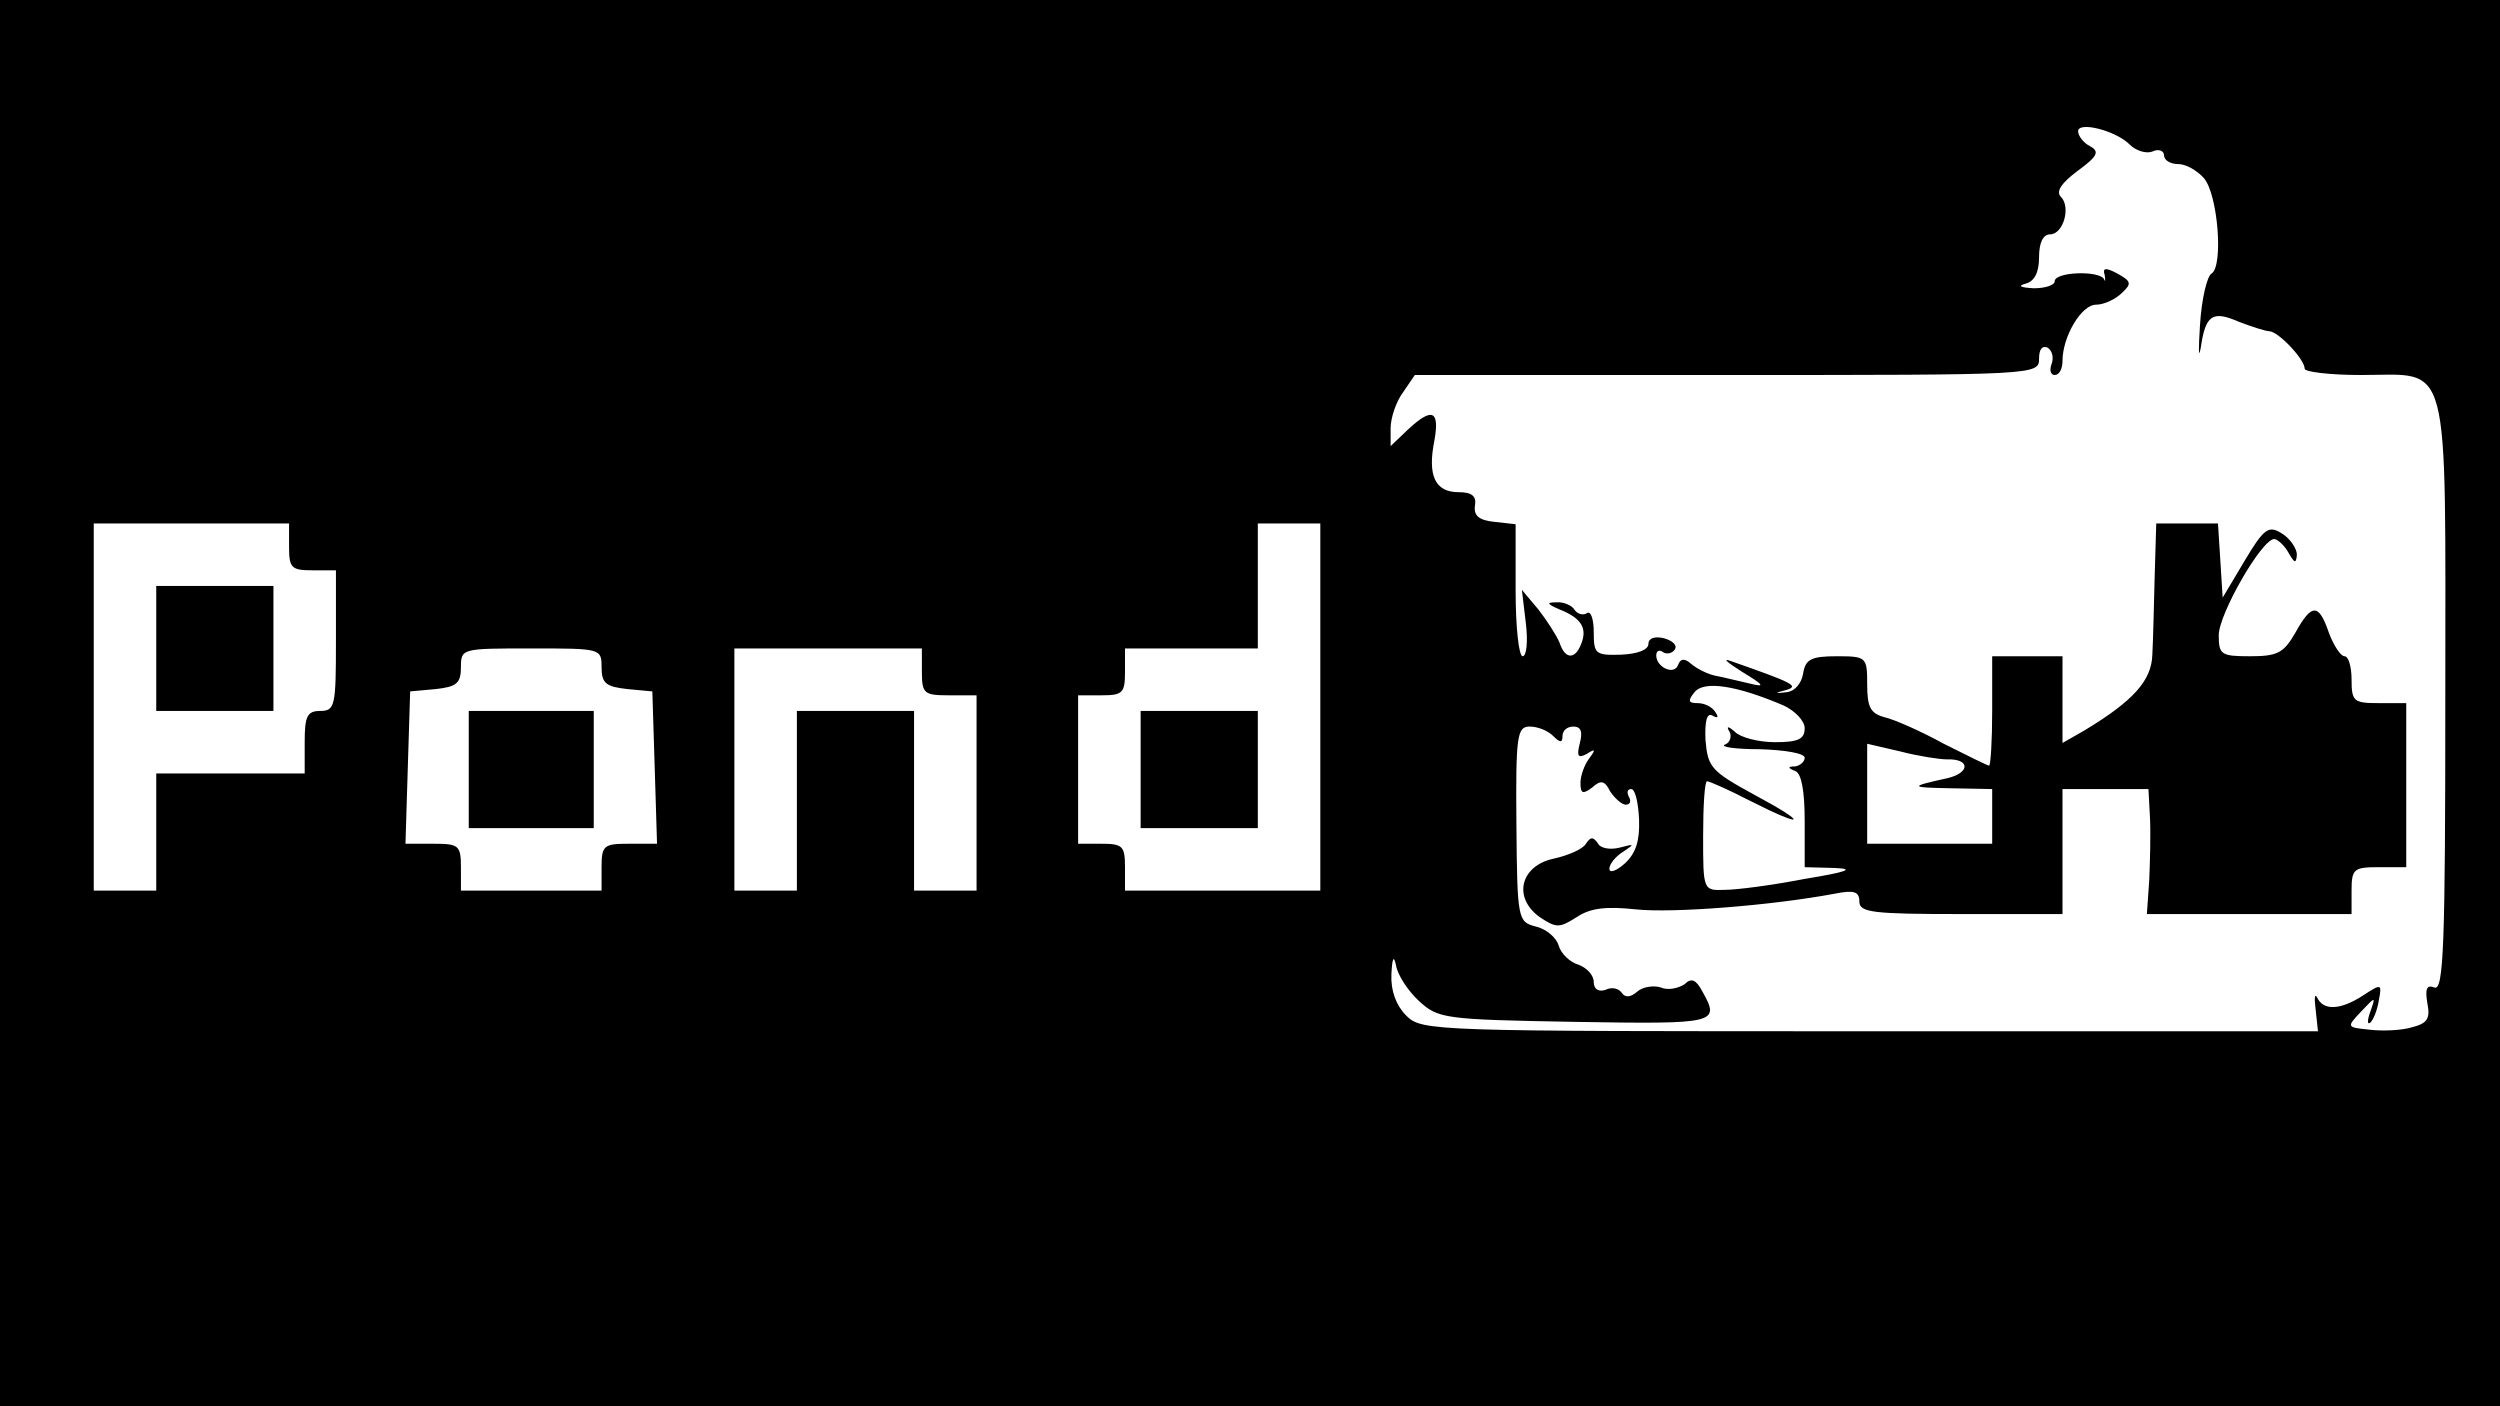 <?xml version="1.0" standalone="no"?>
<!DOCTYPE svg PUBLIC "-//W3C//DTD SVG 20010904//EN"
 "http://www.w3.org/TR/2001/REC-SVG-20010904/DTD/svg10.dtd">
<svg version="1.0" xmlns="http://www.w3.org/2000/svg"
 width="320pt" height="180pt" viewBox="0 0 320 180"
 preserveAspectRatio="xMidYMid meet">
<g transform="translate(0,180) scale(0.1,-0.1)"
fill="#000000" stroke="none">
<path d="M0 900 l0 -900 1600 0 1600 0 0 900 0 900 -1600 0 -1600 0 0 -900z
m2726 715 c8 -8 21 -12 29 -9 8 4 15 1 15 -5 0 -6 8 -11 18 -11 10 0 24 -8 33
-18 18 -21 25 -112 10 -122 -6 -3 -13 -33 -15 -66 -2 -32 -2 -45 1 -29 6 42
15 48 49 33 16 -6 34 -12 39 -12 12 -1 45 -36 45 -48 0 -4 32 -8 72 -8 116 0
108 31 108 -411 0 -317 -2 -378 -14 -373 -10 4 -12 -2 -9 -20 4 -20 0 -26 -20
-31 -13 -4 -38 -5 -54 -3 -29 3 -30 3 -11 23 19 20 19 20 12 0 -4 -11 -4 -17
0 -14 4 4 9 16 11 29 4 21 3 21 -20 6 -29 -19 -51 -20 -59 -3 -3 6 -4 0 -2
-15 l3 -28 -573 0 c-561 0 -574 0 -594 20 -13 13 -20 32 -19 53 1 21 3 25 6
11 2 -12 15 -32 29 -45 25 -23 32 -24 200 -27 182 -3 186 -2 163 39 -8 15 -14
18 -23 9 -8 -5 -21 -8 -30 -4 -9 3 -23 1 -30 -5 -9 -8 -16 -8 -20 -2 -4 6 -13
8 -21 4 -9 -3 -15 1 -15 10 0 9 -9 18 -19 22 -11 3 -23 14 -26 25 -3 10 -16
21 -29 24 -23 6 -24 8 -25 131 -1 114 1 125 17 125 10 0 23 -5 30 -12 9 -9 12
-9 12 0 0 7 6 12 14 12 10 0 12 -7 8 -22 -4 -16 -2 -19 9 -13 11 7 12 6 3 -6
-6 -8 -11 -22 -11 -31 0 -14 3 -15 15 -6 11 10 16 9 23 -5 6 -9 15 -17 20 -17
6 0 7 5 4 10 -3 6 -2 10 3 10 5 0 9 -17 10 -39 1 -27 -4 -43 -18 -56 -11 -10
-20 -13 -20 -7 0 6 8 16 18 22 15 10 14 10 -5 5 -12 -3 -25 -1 -28 6 -6 8 -9
8 -15 -1 -4 -7 -23 -15 -41 -19 -43 -9 -53 -50 -18 -75 21 -14 25 -14 47 0 18
12 38 14 76 10 47 -5 174 5 254 20 25 5 32 3 32 -10 0 -14 17 -16 130 -16
l130 0 0 80 0 80 55 0 55 0 2 -37 c1 -21 0 -57 -1 -80 l-3 -43 131 0 131 0 0
30 c0 28 3 30 35 30 l35 0 0 105 0 105 -35 0 c-32 0 -35 2 -35 30 0 17 -4 30
-9 30 -5 0 -14 14 -20 30 -13 38 -22 38 -43 0 -15 -26 -23 -30 -58 -30 -37 0
-40 2 -40 27 0 27 55 123 71 123 4 0 13 -8 18 -17 8 -14 10 -15 11 -3 0 8 -9
21 -19 27 -17 11 -23 7 -48 -35 l-28 -47 -3 48 -3 47 -40 0 -39 0 -2 -67 c-1
-38 -2 -83 -3 -101 -1 -33 -24 -59 -87 -97 l-28 -16 0 55 0 56 -45 0 -45 0 0
-70 c0 -38 -2 -70 -4 -70 -2 0 -28 13 -58 28 -29 16 -63 31 -76 34 -18 5 -22
13 -22 42 0 35 -1 36 -39 36 -33 0 -40 -4 -43 -22 -2 -13 -11 -23 -21 -24 -16
-2 -16 -1 0 3 16 5 8 9 -72 37 -11 4 -4 -2 15 -14 28 -17 30 -20 10 -15 -14 3
-33 8 -44 10 -10 2 -24 9 -31 15 -9 8 -14 7 -17 -1 -5 -14 -28 -3 -28 12 0 6
4 8 9 4 5 -3 12 -1 15 4 3 5 -3 11 -14 14 -12 3 -20 0 -20 -7 0 -8 -14 -13
-35 -14 -33 -1 -35 1 -35 29 0 17 -4 28 -9 24 -5 -3 -12 -1 -16 5 -3 5 -14 10
-23 9 -13 0 -12 -2 4 -9 28 -11 36 -24 28 -44 -8 -21 -21 -20 -28 2 -4 9 -16
28 -27 42 l-21 25 5 -42 c3 -24 1 -43 -4 -43 -5 0 -9 38 -9 84 l0 85 -27 3
c-20 2 -27 8 -25 21 2 12 -4 17 -21 17 -30 0 -40 21 -31 66 7 39 -3 43 -34 14
l-22 -21 0 23 c0 13 7 34 16 46 l15 22 400 0 c396 0 399 0 399 21 0 12 4 17
11 14 6 -4 8 -13 5 -21 -3 -8 -1 -14 4 -14 6 0 10 8 10 18 0 31 24 72 43 72
10 0 25 7 33 15 13 12 12 15 -6 25 -15 8 -19 7 -16 -2 1 -7 1 -10 -1 -5 -7 11
-63 9 -63 -3 0 -5 -12 -9 -27 -9 -17 1 -21 3 -10 6 11 3 17 14 17 34 0 18 5
29 14 29 17 0 27 35 14 48 -7 7 1 18 21 33 26 19 29 25 16 32 -8 4 -15 13 -15
19 0 13 48 1 66 -17z m-2356 -515 c0 -27 3 -30 30 -30 l30 0 0 -90 c0 -83 -1
-90 -20 -90 -17 0 -20 -7 -20 -40 l0 -40 -95 0 -95 0 0 -75 0 -75 -40 0 -40 0
0 235 0 235 125 0 125 0 0 -30z m1320 -205 l0 -235 -125 0 -125 0 0 30 c0 27
-3 30 -30 30 l-30 0 0 95 0 95 30 0 c27 0 30 3 30 30 l0 30 85 0 85 0 0 80 0
80 40 0 40 0 0 -235z m-920 51 c0 -21 6 -25 33 -28 l32 -3 3 -97 3 -98 -36 0
c-32 0 -35 -2 -35 -30 l0 -30 -90 0 -90 0 0 30 c0 28 -3 30 -35 30 l-36 0 3
98 3 97 33 3 c26 3 32 7 32 28 0 24 1 24 90 24 89 0 90 0 90 -24z m410 -6 c0
-28 3 -30 35 -30 l35 0 0 -125 0 -125 -40 0 -40 0 0 115 0 115 -75 0 -75 0 0
-115 0 -115 -40 0 -40 0 0 155 0 155 120 0 120 0 0 -30z m1103 -43 c15 -7 27
-20 27 -29 0 -14 -8 -18 -38 -18 -21 0 -44 6 -51 13 -9 8 -12 8 -7 0 3 -6 0
-14 -6 -16 -7 -3 13 -6 45 -6 31 -1 57 -5 57 -11 0 -5 -6 -10 -12 -11 -10 0
-10 -2 0 -6 8 -3 12 -26 12 -64 l0 -59 38 -1 c27 -1 17 -5 -38 -14 -41 -8 -87
-14 -102 -14 -28 -1 -28 -1 -28 69 0 39 2 70 5 70 3 0 28 -11 55 -25 71 -36
76 -30 5 8 -55 30 -59 35 -62 70 -1 25 2 35 9 31 7 -4 8 -2 4 4 -4 7 -14 12
-23 12 -12 0 -13 3 -4 14 12 15 53 9 114 -17z m209 -69 c30 1 30 -17 1 -24
-50 -11 -49 -12 5 -13 l52 -1 0 -35 0 -35 -80 0 -80 0 0 64 0 64 43 -10 c23
-6 50 -10 59 -10z"/>
<path d="M200 970 l0 -80 75 0 75 0 0 80 0 80 -75 0 -75 0 0 -80z"/>
<path d="M1460 815 l0 -75 75 0 75 0 0 75 0 75 -75 0 -75 0 0 -75z"/>
<path d="M600 815 l0 -75 80 0 80 0 0 75 0 75 -80 0 -80 0 0 -75z"/>
</g>
</svg>
